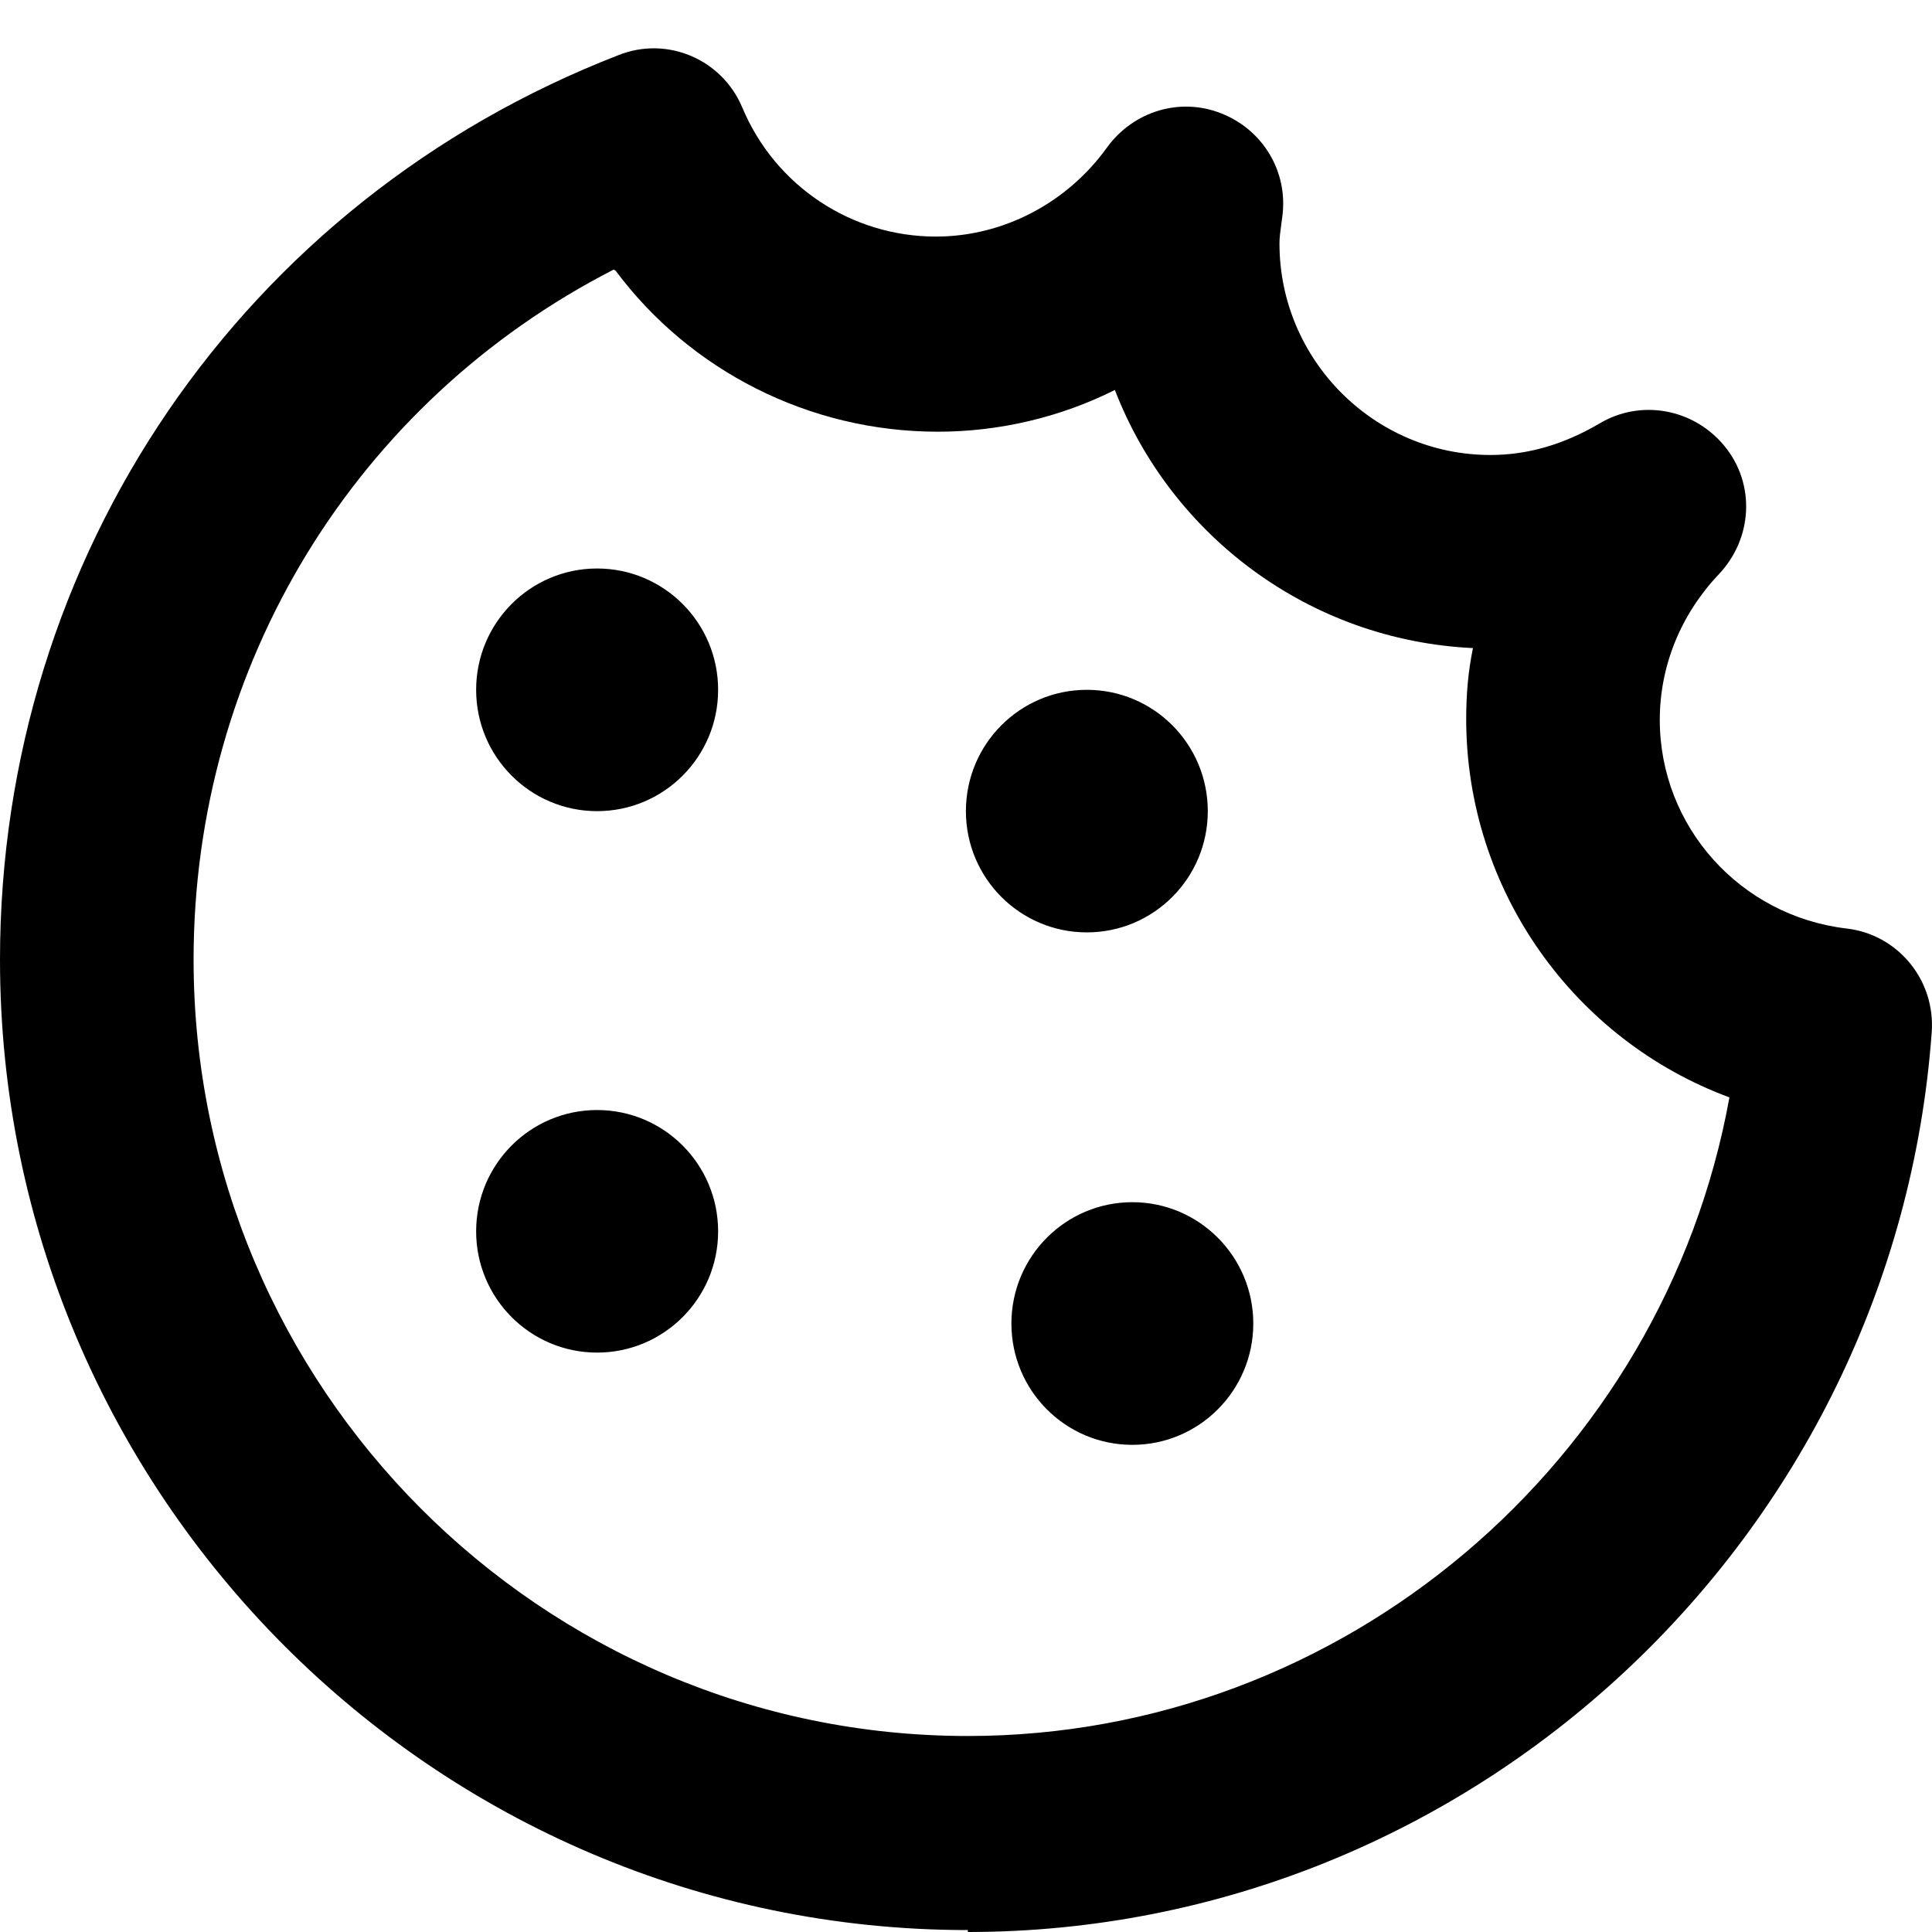 <svg id="cookie" viewBox="0 0 20 20" xmlns="http://www.w3.org/2000/svg">
	<path d="M10.019 19.98C4.498 19.98 0 15.469 0 9.934C0 5.755 2.515 2.078 6.402 0.571C6.903 0.37 7.474 0.611 7.684 1.113C8.025 1.927 8.816 2.449 9.688 2.449C10.389 2.449 11.05 2.098 11.461 1.525C11.732 1.153 12.213 1.003 12.643 1.174C13.074 1.344 13.335 1.776 13.275 2.238L13.266 2.305C13.252 2.409 13.245 2.461 13.245 2.52C13.245 3.725 14.226 4.71 15.429 4.71C15.819 4.71 16.19 4.599 16.551 4.388C16.982 4.127 17.533 4.228 17.853 4.619C18.174 5.011 18.144 5.574 17.793 5.945C17.402 6.357 17.182 6.89 17.182 7.452C17.182 8.557 18.014 9.482 19.116 9.612C19.646 9.673 20.037 10.145 19.997 10.687C19.616 15.911 15.238 20 10.019 20V19.98ZM6.352 2.791C3.687 4.157 2.004 6.88 2.004 9.934C2.004 14.364 5.6 17.971 10.019 17.971C13.906 17.971 17.222 15.128 17.903 11.36C16.3 10.768 15.178 9.22 15.178 7.442C15.178 7.191 15.198 6.95 15.248 6.709C13.555 6.629 12.123 5.544 11.541 4.037C10.98 4.318 10.349 4.469 9.708 4.469C8.376 4.469 7.143 3.836 6.372 2.801L6.352 2.791ZM6.181 8.397C6.873 8.397 7.434 7.835 7.434 7.141C7.434 6.447 6.873 5.885 6.181 5.885C5.49 5.885 4.929 6.447 4.929 7.141C4.929 7.835 5.49 8.397 6.181 8.397ZM7.434 12.747C7.434 13.44 6.873 14.002 6.181 14.002C5.49 14.002 4.929 13.44 4.929 12.747C4.929 12.053 5.49 11.491 6.181 11.491C6.873 11.491 7.434 12.053 7.434 12.747ZM11.722 14.957C12.413 14.957 12.974 14.395 12.974 13.701C12.974 13.008 12.413 12.445 11.722 12.445C11.03 12.445 10.47 13.008 10.47 13.701C10.47 14.395 11.03 14.957 11.722 14.957ZM12.503 8.397C12.503 9.09 11.943 9.652 11.251 9.652C10.559 9.652 9.999 9.09 9.999 8.397C9.999 7.703 10.559 7.141 11.251 7.141C11.943 7.141 12.503 7.703 12.503 8.397Z" />
</svg>